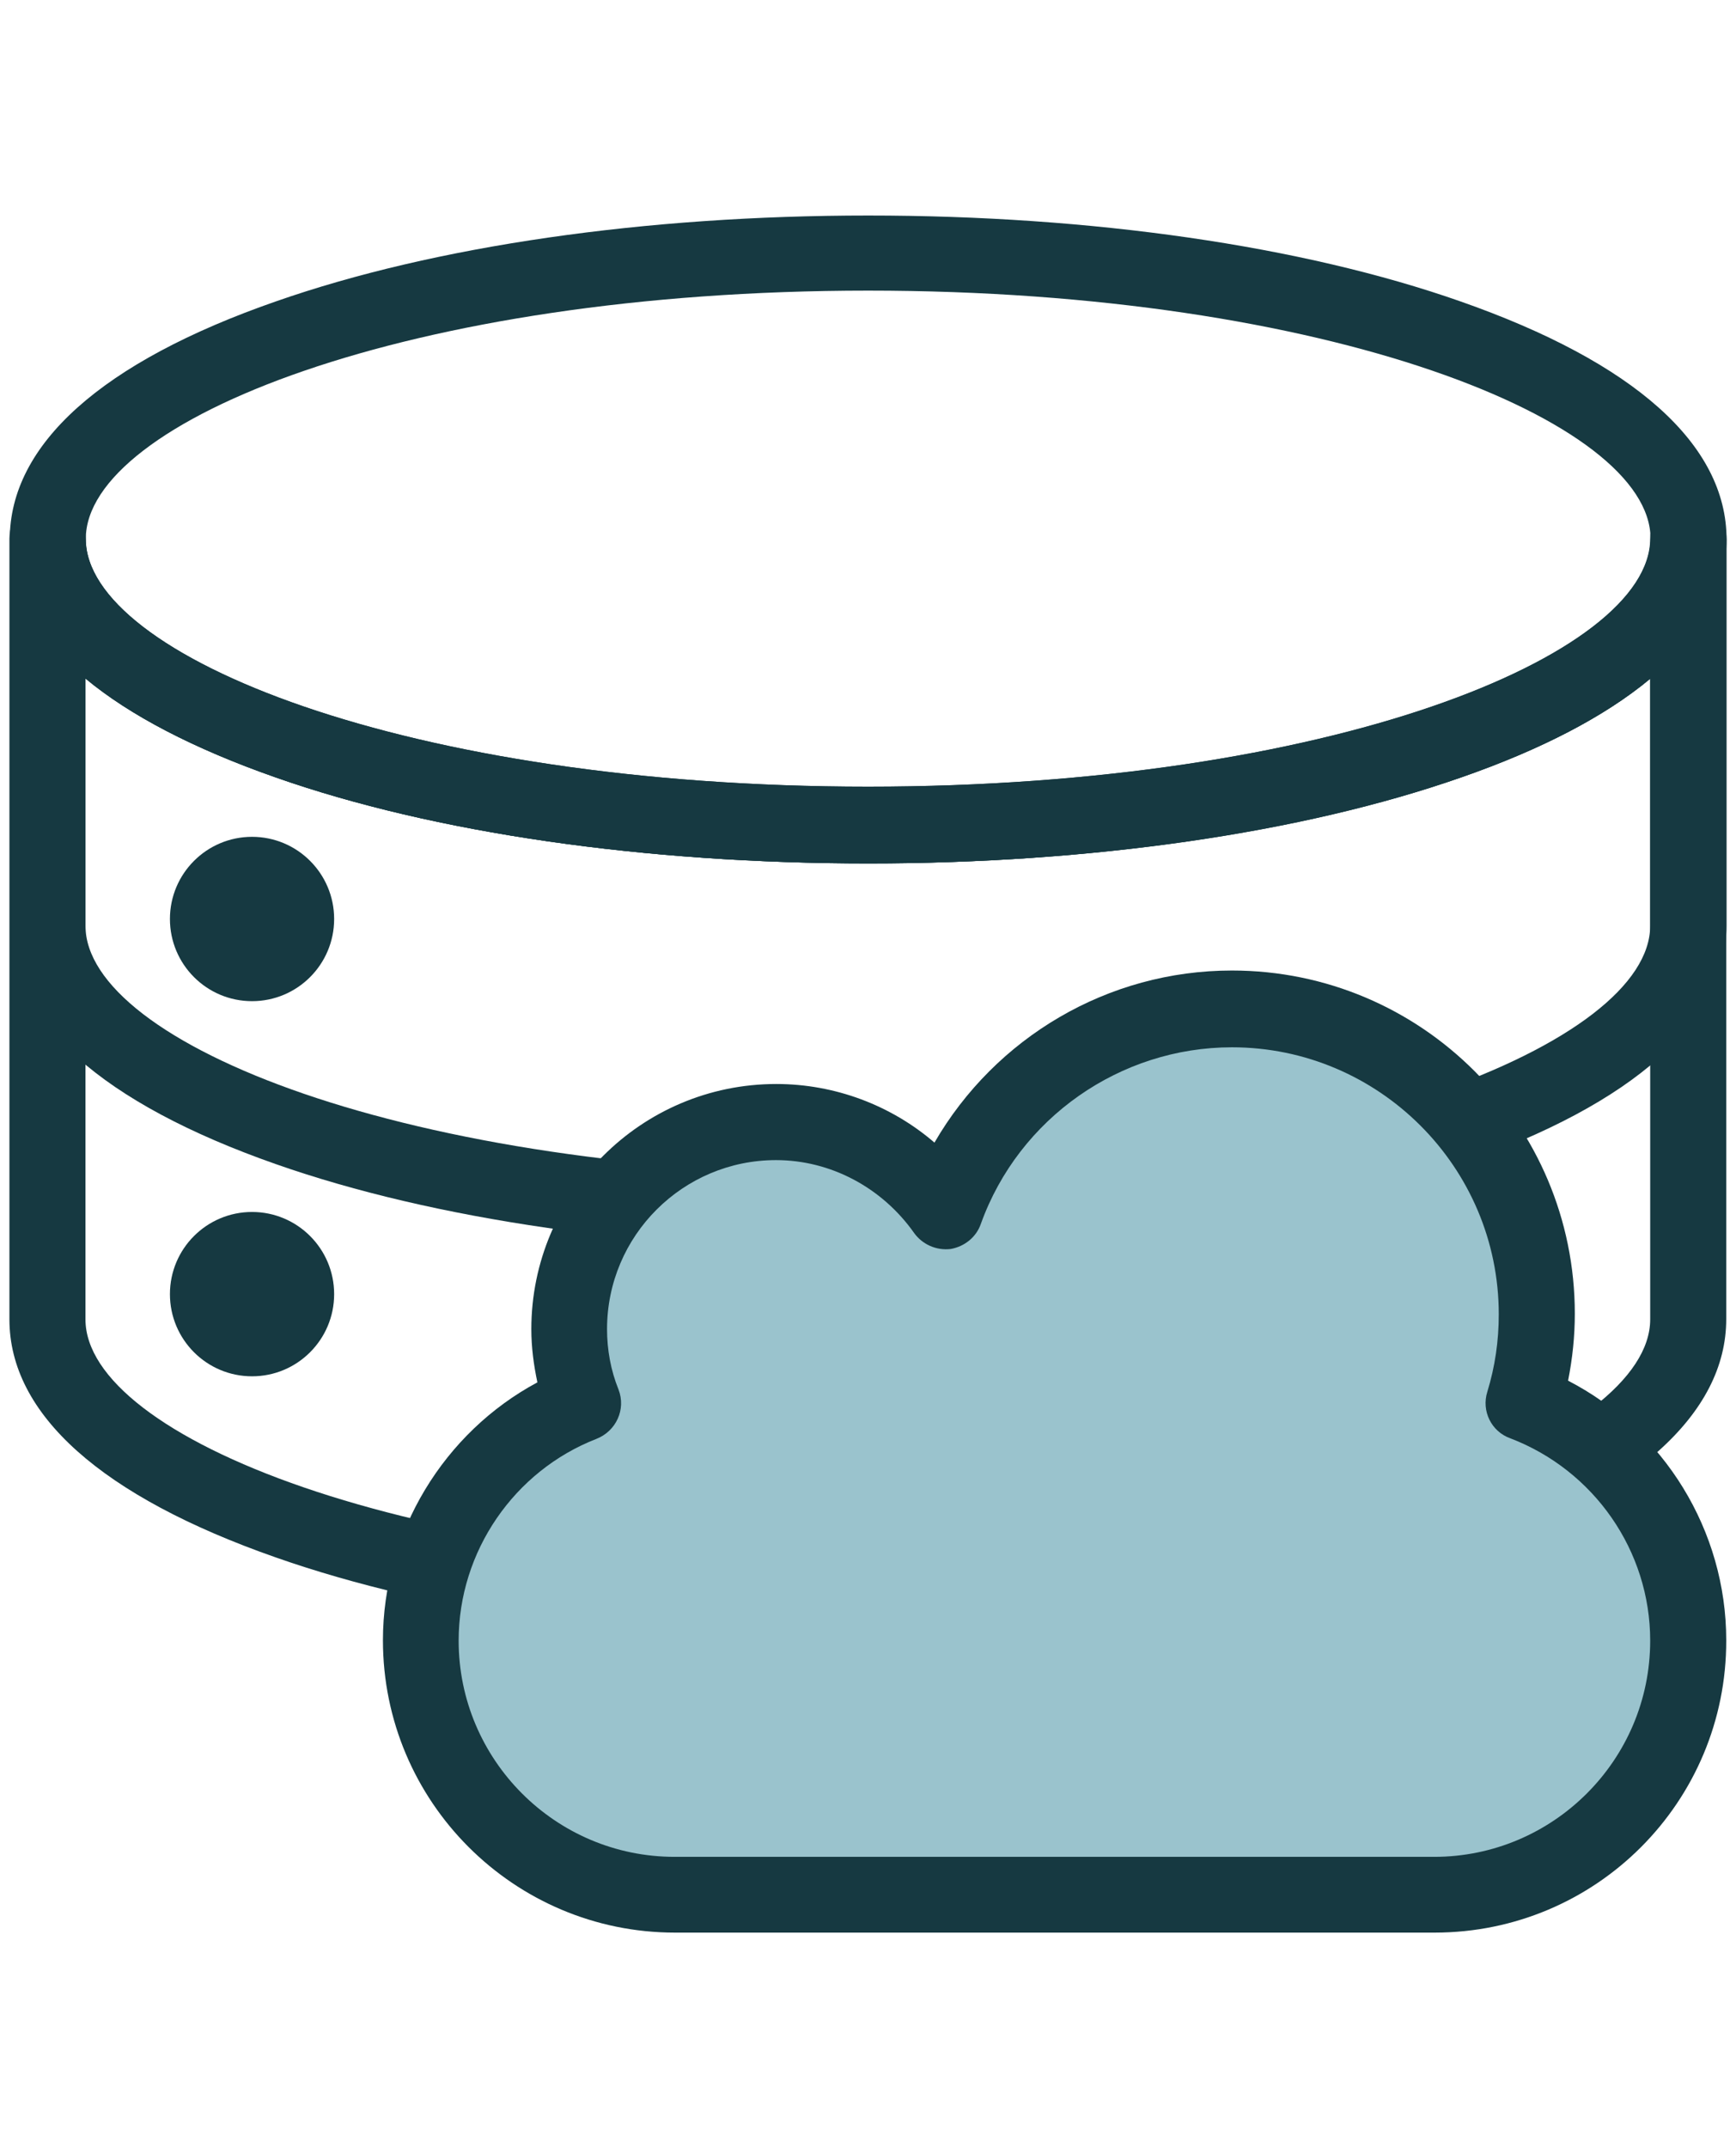 <?xml version="1.0" encoding="utf-8"?>
<!-- Generator: Adobe Illustrator 22.1.0, SVG Export Plug-In . SVG Version: 6.00 Build 0)  -->
<svg version="1.1" id="Layer_1" xmlns="http://www.w3.org/2000/svg" xmlns:xlink="http://www.w3.org/1999/xlink" x="0px" y="0px"
	 viewBox="0 0 515.9 637.8" style="enable-background:new 0 0 515.9 637.8;" xml:space="preserve">
<style type="text/css">
	.st0{fill:#163941;}
	.st1{fill:#9AC3CD;}
</style>
<g>
	<g>
		<path class="st0" d="M258,488c-66.4,0-129-9-176-25.5C30.2,444.4,2.8,420,2.8,391.8V159.9c0-6.3,5-11.3,11.3-11.3
			s11.3,5,11.3,11.3c0,34.8,95.6,73.7,232.5,73.7s232.5-38.9,232.5-73.7c0-6.3,5-11.3,11.3-11.3s11.3,5,11.3,11.3v231.8
			c0,28.2-27.3,52.7-79.1,70.7C386.8,479,324.4,488,258,488z M25.4,201.5v190.3c0,34.8,95.6,73.7,232.5,73.7s232.5-38.9,232.5-73.7
			V201.5c-13.3,11.1-32.1,21-56.3,29.4c-47.2,16.5-109.8,25.5-176,25.5c-66.4,0-129-9-176-25.5C57.5,222.3,38.5,212.4,25.4,201.5z"
			/>
	</g>
	<g>
		<path class="st0" d="M258,371.2c-66.4,0-129-9-176-25.5c-51.7-18.1-79.1-42.5-79.1-70.7V160.2c0-6.3,5-11.3,11.3-11.3
			s11.3,5,11.3,11.3c0,34.8,95.6,73.7,232.5,73.7s232.5-38.9,232.5-73.7c0-6.3,5-11.3,11.3-11.3l0,0c6.3,0,11.3,5,11.3,11.3v114.8
			c0,28.2-27.3,52.7-79.1,70.7C386.8,362.2,324.4,371.2,258,371.2z M25.4,201.5v73.4c0,34.8,95.6,73.7,232.5,73.7
			s232.5-38.9,232.5-73.7v-73.4c-13.3,11.1-32.1,21-56.3,29.4c-47.2,16.5-109.8,25.5-176,25.5c-66.4,0-129-9-176-25.5
			C57.5,222.3,38.5,212.4,25.4,201.5z"/>
	</g>
	<g>
		<path class="st0" d="M258,256.4c-66.4,0-129-9-176-25.5c-51.7-18.1-79.1-42.5-79.1-70.7s27.3-52.7,79.1-70.7
			c47.2-16.5,109.8-25.5,176-25.5c66.4,0,129,9,176,25.5c51.7,18.1,79.1,42.5,79.1,70.7s-27.3,52.7-79.1,70.7
			C386.8,247.2,324.4,256.4,258,256.4z M258,86.3c-136.9,0-232.5,38.9-232.5,73.7S121,233.6,258,233.6s232.5-38.9,232.5-73.7
			S394.9,86.3,258,86.3z"/>
	</g>
	<g>
		<path class="st1" d="M173.2,416.6c-28.2,10.8-48.1,38.4-48.1,70.3c0,41.6,33.7,75.5,75.5,75.5c41.6,0,225.7,0,225.7,0
			c41.6,0,75.5-33.7,75.5-75.5c0-32.3-20.3-59.9-48.8-70.7c2.5-8.4,3.8-17.2,3.8-26.2c0-50.2-40.7-90.6-90.6-90.6
			c-39.3,0-72.8,24.9-85.2,59.9c-11.1-15.8-29.4-26-50.2-26c-33.9,0-61.5,27.6-61.5,61.5C169.1,402.4,170.7,409.8,173.2,416.6z"/>
		<path class="st0" d="M426.3,573.9H200.6c-47.9,0-86.8-38.9-86.8-86.8c0-32.1,18.1-61.7,45.9-76.6c-1.1-5.2-1.8-10.4-1.8-15.8
			c0-40,32.5-72.8,72.8-72.8c17.4,0,34.1,6.3,47,17.4c18.1-31.2,51.5-51.1,88.4-51.1c56.3,0,101.9,45.6,101.9,101.9
			c0,6.8-0.7,13.3-2,19.9c28.5,14.7,47,44.5,47,77.1C513.1,535,474.4,573.9,426.3,573.9z M230.6,344.5c-27.6,0-50.2,22.4-50.2,50.2
			c0,6.1,1.1,12.2,3.4,17.9c2.3,5.9-0.7,12.4-6.6,14.7c-24.4,9.5-40.9,33.4-40.9,59.9c0,35.3,28.7,64.2,64.2,64.2h225.7
			c35.3,0,64.2-28.7,64.2-64.2c0-26.7-16.7-50.6-41.6-60.1c-5.6-2-8.6-8.1-6.8-13.8c2.3-7.5,3.4-15.1,3.4-23
			c0-43.8-35.7-79.3-79.3-79.3c-33.2,0-63.3,21-74.6,52.4c-1.4,4.1-5,6.8-9,7.5c-4.3,0.5-8.4-1.4-10.8-4.7
			C262.2,352.7,246.9,344.5,230.6,344.5z"/>
	</g>
	<circle class="st0" cx="74.9" cy="272.9" r="24.4"/>
	<circle class="st0" cx="74.9" cy="384.3" r="24.4"/>
</g>
</svg>
